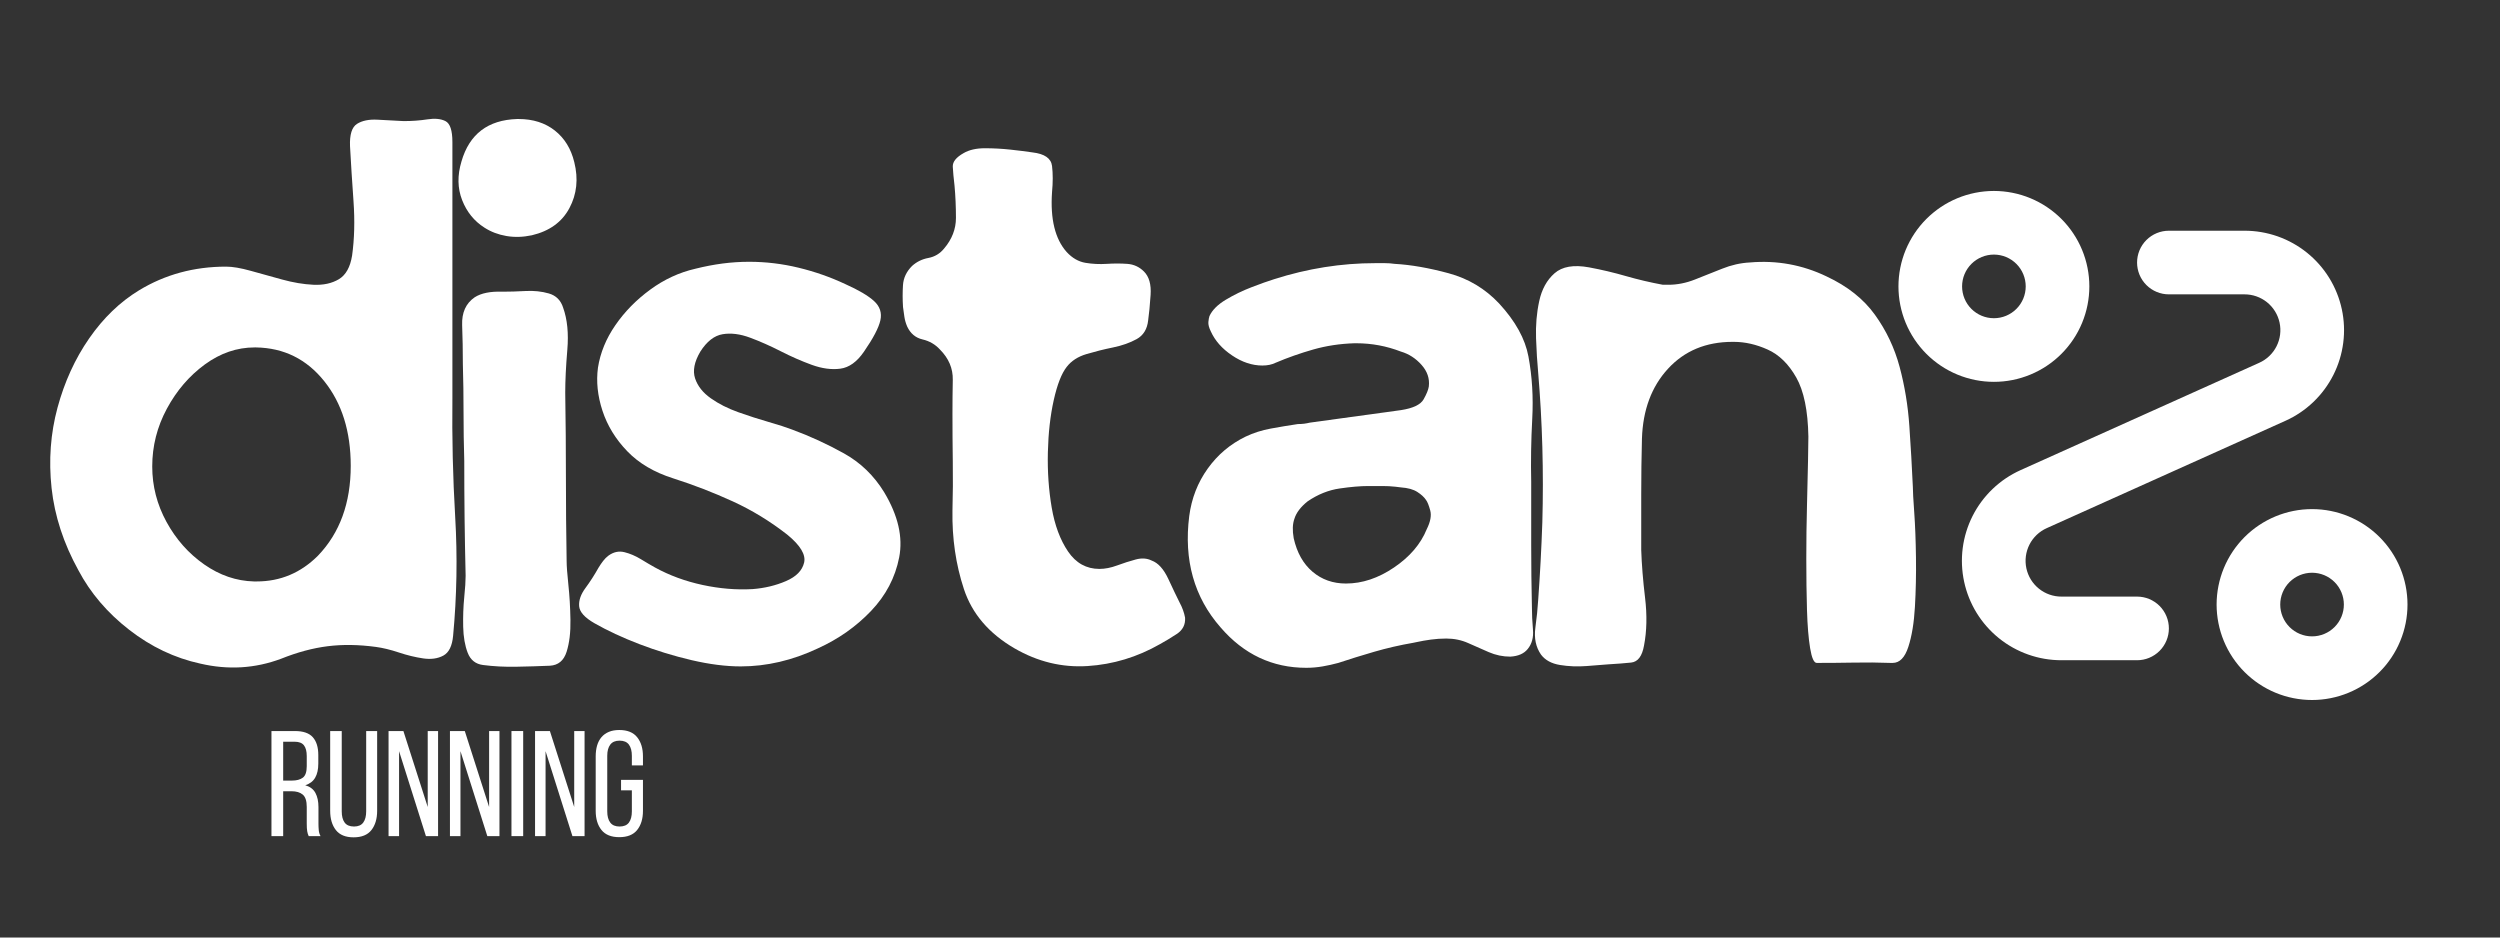 <svg xmlns="http://www.w3.org/2000/svg" xmlns:xlink="http://www.w3.org/1999/xlink" width="1600" zoomAndPan="magnify" viewBox="0 0 1200 450" height="600" preserveAspectRatio="xMidYMid meet" version="1.0"><rect x="0" y="0" width="1200" height="450" fill="#333333" stroke="none"/><defs><g/><clipPath id="171cb613c7"><path d="M 0 0.801 L 1038 0.801 L 1038 339.922 L 0 339.922 Z M 0 0.801 " clip-rule="nonzero"/></clipPath><clipPath id="876411a6e8"><rect x="0" width="1038" y="0" height="340"/></clipPath><clipPath id="13462da11f"><path d="M 1045 192 L 1137.602 192 L 1137.602 284 L 1045 284 Z M 1045 192 " clip-rule="nonzero"/></clipPath><clipPath id="4b5c4c9c8c"><rect x="0" width="1138" y="0" height="340"/></clipPath></defs><g transform="matrix(1, 0, 0, 1, 18, 52)"><g clip-path="url(#4b5c4c9c8c)"><g clip-path="url(#171cb613c7)"><g transform="matrix(1, 0, 0, 1, -0, -0)"><g clip-path="url(#876411a6e8)"><g fill="#ffffff" fill-opacity="1"><g transform="translate(5.932, 267.875)"><g><path d="M 13.703 -46.141 C 6.578 -59.055 2.285 -72.203 0.828 -85.578 C -0.617 -98.953 0.328 -111.82 3.672 -124.188 C 7.016 -136.562 12.082 -147.648 18.875 -157.453 C 25.676 -167.254 33.648 -174.941 42.797 -180.516 C 55.273 -188.098 69.203 -191.891 84.578 -191.891 C 87.691 -191.891 91.645 -191.219 96.438 -189.875 C 101.227 -188.539 106.242 -187.148 111.484 -185.703 C 116.723 -184.254 121.738 -183.414 126.531 -183.188 C 131.32 -182.969 135.391 -183.859 138.734 -185.859 C 142.078 -187.867 144.191 -191.66 145.078 -197.234 C 146.191 -205.254 146.414 -213.941 145.75 -223.297 C 145.082 -232.66 144.523 -241.469 144.078 -249.719 C 143.859 -255.289 144.973 -258.852 147.422 -260.406 C 149.879 -261.969 153.164 -262.641 157.281 -262.422 C 161.406 -262.203 165.586 -261.977 169.828 -261.75 C 173.836 -261.75 177.625 -262.023 181.188 -262.578 C 184.75 -263.141 187.645 -262.863 189.875 -261.75 C 192.102 -260.633 193.219 -257.289 193.219 -251.719 C 193.219 -231.219 193.219 -210.711 193.219 -190.203 C 193.219 -169.703 193.219 -149.203 193.219 -128.703 C 193 -109.766 193.445 -90.766 194.562 -71.703 C 195.676 -52.648 195.344 -33.648 193.562 -14.703 C 193.113 -9.805 191.551 -6.633 188.875 -5.188 C 186.195 -3.738 182.961 -3.289 179.172 -3.844 C 175.391 -4.406 171.492 -5.352 167.484 -6.688 C 163.473 -8.02 159.797 -8.91 156.453 -9.359 C 148.203 -10.473 140.508 -10.582 133.375 -9.688 C 126.25 -8.801 118.785 -6.797 110.984 -3.672 C 98.504 1.004 85.578 1.781 72.203 -1.344 C 59.953 -4.008 48.586 -9.41 38.109 -17.547 C 27.629 -25.68 19.492 -35.211 13.703 -46.141 Z M 98.281 -153.109 C 89.812 -153.109 81.844 -150.379 74.375 -144.922 C 66.914 -139.461 60.844 -132.383 56.156 -123.688 C 51.477 -115 49.141 -105.75 49.141 -95.938 C 49.141 -86.582 51.422 -77.723 55.984 -69.359 C 60.555 -61.004 66.578 -54.207 74.047 -48.969 C 81.516 -43.738 89.484 -41.008 97.953 -40.781 L 99.281 -40.781 C 110.645 -40.781 120.453 -44.906 128.703 -53.156 C 139.18 -64.07 144.422 -78.445 144.422 -96.281 C 144.422 -112.77 140.188 -126.305 131.719 -136.891 C 123.25 -147.484 112.328 -152.891 98.953 -153.109 Z M 98.281 -153.109 "/></g></g></g><g fill="#ffffff" fill-opacity="1"><g transform="translate(201.829, 267.875)"><g><path d="M 12.703 -210.609 C 7.797 -213.723 4.227 -218.125 2 -223.812 C -0.227 -229.5 -0.336 -235.68 1.672 -242.359 C 5.461 -255.516 14.379 -262.312 28.422 -262.75 L 29.078 -262.75 C 35.992 -262.75 41.789 -260.91 46.469 -257.234 C 51.145 -253.555 54.266 -248.488 55.828 -242.031 C 57.836 -234.008 57.055 -226.656 53.484 -219.969 C 49.922 -213.281 43.906 -208.938 35.438 -206.938 C 31.195 -206.039 27.129 -205.926 23.234 -206.594 C 19.336 -207.258 15.828 -208.598 12.703 -210.609 Z M 8.016 -177.172 C 11.141 -179.18 15.598 -180.078 21.391 -179.859 C 24.734 -179.859 28.41 -179.969 32.422 -180.188 C 36.43 -180.406 40.164 -180.016 43.625 -179.016 C 47.082 -178.016 49.367 -175.727 50.484 -172.156 C 52.484 -166.594 53.148 -159.852 52.484 -151.938 C 51.816 -144.031 51.484 -137.176 51.484 -131.375 C 51.703 -117.781 51.812 -104.297 51.812 -90.922 C 51.812 -77.555 51.926 -64.078 52.156 -50.484 C 52.156 -48.254 52.43 -44.52 52.984 -39.281 C 53.547 -34.039 53.879 -28.41 53.984 -22.391 C 54.098 -16.379 53.484 -11.254 52.141 -7.016 C 50.805 -2.785 48.133 -0.555 44.125 -0.328 C 39 -0.109 33.648 0.051 28.078 0.156 C 22.504 0.27 17.156 -0.004 12.031 -0.672 C 8.469 -1.117 6.016 -3.066 4.672 -6.516 C 3.336 -9.973 2.613 -14.148 2.5 -19.047 C 2.395 -23.953 2.562 -28.633 3 -33.094 C 3.445 -37.551 3.672 -41.004 3.672 -43.453 C 3.453 -52.598 3.285 -61.789 3.172 -71.031 C 3.066 -80.281 3.016 -89.477 3.016 -98.625 C 2.785 -106.414 2.672 -114.211 2.672 -122.016 C 2.672 -129.816 2.562 -137.504 2.344 -145.078 C 2.344 -151.547 2.227 -157.785 2 -163.797 C 1.781 -169.816 3.785 -174.273 8.016 -177.172 Z M 8.016 -177.172 "/></g></g></g><g fill="#ffffff" fill-opacity="1"><g transform="translate(259.662, 267.875)"><g><path d="M 115 -8.688 C 102.738 -2.895 90.367 0 77.891 0 C 70.754 0 62.895 -1 54.312 -3 C 45.738 -5.008 37.383 -7.57 29.25 -10.688 C 21.113 -13.812 13.926 -17.156 7.688 -20.719 C 3.008 -23.395 0.555 -26.125 0.328 -28.906 C 0.109 -31.695 1.113 -34.598 3.344 -37.609 C 5.57 -40.617 7.688 -43.906 9.688 -47.469 C 10.363 -48.582 11.086 -49.641 11.859 -50.641 C 12.641 -51.648 13.477 -52.488 14.375 -53.156 C 16.82 -54.938 19.383 -55.492 22.062 -54.828 C 24.738 -54.16 27.359 -53.047 29.922 -51.484 C 32.484 -49.922 34.766 -48.582 36.766 -47.469 C 43.68 -43.676 51.258 -40.891 59.5 -39.109 C 67.75 -37.328 75.773 -36.66 83.578 -37.109 C 89.367 -37.555 94.711 -38.836 99.609 -40.953 C 104.516 -43.066 107.414 -46.02 108.312 -49.812 C 109.207 -53.602 106.535 -58.062 100.297 -63.188 C 92.047 -69.645 83.297 -74.988 74.047 -79.219 C 64.797 -83.457 55.27 -87.141 45.469 -90.266 C 36.332 -93.16 28.977 -97.504 23.406 -103.297 C 17.832 -109.086 13.875 -115.551 11.531 -122.688 C 9.188 -129.82 8.461 -136.727 9.359 -143.406 C 10.473 -150.539 13.258 -157.336 17.719 -163.797 C 22.176 -170.266 27.75 -175.945 34.438 -180.844 C 41.125 -185.75 48.363 -189.098 56.156 -190.891 C 60.613 -192.004 64.957 -192.836 69.188 -193.391 C 73.426 -193.941 77.664 -194.219 81.906 -194.219 C 89.926 -194.219 97.836 -193.27 105.641 -191.375 C 113.441 -189.488 120.906 -186.875 128.031 -183.531 C 134.5 -180.633 139.125 -177.906 141.906 -175.344 C 144.695 -172.781 145.703 -169.711 144.922 -166.141 C 144.141 -162.578 141.52 -157.566 137.062 -151.109 C 133.719 -146.203 129.926 -143.469 125.688 -142.906 C 121.457 -142.352 116.891 -142.969 111.984 -144.75 C 107.086 -146.531 102.129 -148.703 97.109 -151.266 C 92.098 -153.828 87.195 -156 82.406 -157.781 C 77.613 -159.57 73.211 -160.129 69.203 -159.453 C 65.191 -158.785 61.625 -156.004 58.5 -151.109 C 55.602 -146.203 54.766 -141.91 55.984 -138.234 C 57.211 -134.555 59.723 -131.379 63.516 -128.703 C 67.305 -126.023 71.707 -123.797 76.719 -122.016 C 81.738 -120.234 86.586 -118.672 91.266 -117.328 C 95.941 -115.992 99.727 -114.77 102.625 -113.656 C 111.094 -110.539 119.336 -106.754 127.359 -102.297 C 135.391 -97.836 141.852 -91.598 146.75 -83.578 C 153.438 -72.43 155.832 -62.008 153.938 -52.312 C 152.051 -42.625 147.539 -34.047 140.406 -26.578 C 133.27 -19.109 124.801 -13.145 115 -8.688 Z M 115 -8.688 "/></g></g></g><g fill="#ffffff" fill-opacity="1"><g transform="translate(414.775, 267.875)"><g><path d="M 54.156 -8.688 C 41.895 -15.82 33.812 -25.297 29.906 -37.109 C 26.008 -48.922 24.176 -61.508 24.406 -74.875 C 24.625 -82.676 24.676 -90.477 24.562 -98.281 C 24.457 -106.082 24.406 -113.77 24.406 -121.344 C 24.406 -126.695 24.457 -132.102 24.562 -137.562 C 24.676 -143.02 22.617 -147.867 18.391 -152.109 C 16.16 -154.555 13.375 -156.172 10.031 -156.953 C 6.688 -157.734 4.234 -159.797 2.672 -163.141 C 2.004 -164.703 1.555 -166.258 1.328 -167.812 C 1.109 -169.375 0.891 -170.938 0.672 -172.5 C 0.441 -176.062 0.438 -179.566 0.656 -183.016 C 0.883 -186.473 2.336 -189.539 5.016 -192.219 C 7.242 -194.227 9.863 -195.508 12.875 -196.062 C 15.883 -196.625 18.391 -198.129 20.391 -200.578 C 24.18 -205.035 26.078 -209.938 26.078 -215.281 C 26.078 -220.633 25.852 -225.766 25.406 -230.672 C 24.957 -234.453 24.676 -237.516 24.562 -239.859 C 24.457 -242.203 26.188 -244.375 29.75 -246.375 C 32.426 -247.938 35.828 -248.719 39.953 -248.719 C 44.078 -248.719 48.195 -248.492 52.312 -248.047 C 56.438 -247.598 59.945 -247.156 62.844 -246.719 C 68.645 -246.039 71.766 -243.863 72.203 -240.188 C 72.648 -236.508 72.648 -232.332 72.203 -227.656 C 71.316 -214.727 73.66 -205.145 79.234 -198.906 C 81.898 -196.008 84.906 -194.281 88.25 -193.719 C 91.594 -193.164 94.988 -193 98.438 -193.219 C 101.895 -193.445 105.188 -193.445 108.312 -193.219 C 111.438 -193 114.109 -191.773 116.328 -189.547 C 118.785 -187.098 119.848 -183.363 119.516 -178.344 C 119.18 -173.332 118.789 -169.266 118.344 -166.141 C 117.895 -161.91 116.055 -158.898 112.828 -157.109 C 109.598 -155.328 105.805 -153.988 101.453 -153.094 C 97.109 -152.207 92.875 -151.148 88.75 -149.922 C 84.633 -148.703 81.461 -146.645 79.234 -143.75 C 76.773 -140.625 74.707 -135.328 73.031 -127.859 C 71.363 -120.398 70.422 -112.047 70.203 -102.797 C 69.984 -93.547 70.598 -84.688 72.047 -76.219 C 73.492 -67.75 76.109 -60.727 79.891 -55.156 C 83.68 -49.582 88.695 -46.797 94.938 -46.797 C 97.613 -46.797 100.457 -47.352 103.469 -48.469 C 106.477 -49.582 109.43 -50.531 112.328 -51.312 C 115.223 -52.094 117.785 -51.926 120.016 -50.812 C 123.129 -49.695 125.801 -46.742 128.031 -41.953 C 130.258 -37.16 132.047 -33.426 133.391 -30.75 C 134.723 -28.301 135.613 -25.852 136.062 -23.406 C 136.281 -20.062 134.941 -17.441 132.047 -15.547 C 129.148 -13.648 126.477 -12.035 124.031 -10.703 C 113.102 -4.461 101.508 -0.953 89.25 -0.172 C 77 0.609 65.301 -2.227 54.156 -8.688 Z M 54.156 -8.688 "/></g></g></g><g fill="#ffffff" fill-opacity="1"><g transform="translate(551.836, 267.875)"><g><path d="M 163.469 -8.359 C 161.688 -6.129 158.898 -4.906 155.109 -4.688 C 151.547 -4.688 148.094 -5.41 144.75 -6.859 C 141.406 -8.305 138.117 -9.754 134.891 -11.203 C 131.66 -12.648 128.148 -13.375 124.359 -13.375 C 121.91 -13.375 119.457 -13.207 117 -12.875 C 114.551 -12.539 112.32 -12.148 110.312 -11.703 L 108.641 -11.359 C 102.18 -10.242 95.883 -8.797 89.75 -7.016 C 83.625 -5.234 77.891 -3.453 72.547 -1.672 C 70.086 -1.004 67.578 -0.445 65.016 0 C 62.453 0.445 59.836 0.672 57.172 0.672 C 40.898 0.672 27.191 -5.789 16.047 -18.719 C 3.336 -33.207 -1.676 -51.035 1 -72.203 C 2.113 -80.672 5.066 -88.25 9.859 -94.938 C 14.648 -101.625 20.723 -106.75 28.078 -110.312 C 31.867 -112.102 35.879 -113.383 40.109 -114.156 C 44.348 -114.938 48.695 -115.66 53.156 -116.328 C 54.27 -116.328 55.27 -116.383 56.156 -116.5 C 57.051 -116.613 57.945 -116.781 58.844 -117 L 102.625 -123.016 C 108.426 -123.91 112.051 -125.641 113.5 -128.203 C 114.945 -130.766 115.781 -132.828 116 -134.391 C 116.445 -138.18 115.273 -141.633 112.484 -144.75 C 109.703 -147.875 106.414 -149.992 102.625 -151.109 C 95.719 -153.773 88.586 -155.109 81.234 -155.109 L 80.234 -155.109 C 73.328 -154.891 66.75 -153.891 60.5 -152.109 C 54.258 -150.328 48.242 -148.207 42.453 -145.75 C 40.672 -144.863 38.555 -144.422 36.109 -144.422 C 31.203 -144.422 26.352 -146.035 21.562 -149.266 C 16.77 -152.492 13.367 -156.336 11.359 -160.797 C 10.473 -162.578 10.082 -164.082 10.188 -165.312 C 10.301 -166.539 10.473 -167.488 10.703 -168.156 C 12.035 -171.051 14.648 -173.664 18.547 -176 C 22.453 -178.344 26.578 -180.348 30.922 -182.016 C 35.266 -183.691 38.883 -184.977 41.781 -185.875 C 57.832 -191 73.992 -193.562 90.266 -193.562 C 91.816 -193.562 93.375 -193.562 94.938 -193.562 C 96.5 -193.562 98.062 -193.445 99.625 -193.219 C 107.426 -192.781 116.062 -191.273 125.531 -188.703 C 135 -186.141 143.078 -181.297 149.766 -174.172 C 157.566 -165.703 162.25 -157.234 163.812 -148.766 C 165.594 -139.18 166.203 -129.207 165.641 -118.844 C 165.086 -108.477 164.922 -98.395 165.141 -88.594 C 165.141 -78.562 165.141 -68.473 165.141 -58.328 C 165.141 -48.191 165.254 -38.223 165.484 -28.422 C 165.484 -25.078 165.648 -21.508 165.984 -17.719 C 166.316 -13.926 165.477 -10.805 163.469 -8.359 Z M 115 -65.859 C 116.781 -69.422 117.336 -72.426 116.672 -74.875 C 116.004 -77.332 115.332 -79.004 114.656 -79.891 C 113.77 -81.234 112.379 -82.516 110.484 -83.734 C 108.586 -84.961 105.969 -85.691 102.625 -85.922 L 99.953 -86.25 C 97.953 -86.469 95.891 -86.578 93.766 -86.578 C 91.648 -86.578 89.367 -86.578 86.922 -86.578 C 83.129 -86.578 78.555 -86.188 73.203 -85.406 C 67.859 -84.633 62.734 -82.578 57.828 -79.234 C 54.484 -76.555 52.367 -73.77 51.484 -70.875 C 50.586 -68.414 50.473 -65.297 51.141 -61.516 C 52.703 -54.598 55.711 -49.242 60.172 -45.453 C 64.629 -41.672 69.977 -39.781 76.219 -39.781 C 84.02 -39.781 91.707 -42.344 99.281 -47.469 C 106.863 -52.594 112.102 -58.723 115 -65.859 Z M 115 -65.859 "/></g></g></g><g fill="#ffffff" fill-opacity="1"><g transform="translate(718.649, 267.875)"><g><path d="M 170.828 -1.672 C 165.035 -1.891 159.188 -1.941 153.281 -1.828 C 147.375 -1.723 141.41 -1.672 135.391 -1.672 C 134.055 -1.672 133 -4.008 132.219 -8.688 C 131.438 -13.375 130.93 -19.504 130.703 -27.078 C 130.484 -34.648 130.375 -42.836 130.375 -51.641 C 130.375 -60.453 130.484 -68.977 130.703 -77.219 C 130.93 -85.469 131.098 -92.598 131.203 -98.609 C 131.316 -104.629 131.375 -108.531 131.375 -110.312 C 131.156 -122.789 129.207 -132.258 125.531 -138.719 C 121.852 -145.188 117.281 -149.645 111.812 -152.094 C 106.352 -154.551 100.953 -155.781 95.609 -155.781 L 94.938 -155.781 C 82.238 -155.781 71.93 -151.488 64.016 -142.906 C 56.109 -134.332 51.93 -123.133 51.484 -109.312 C 51.254 -100.395 51.141 -91.477 51.141 -82.562 C 51.141 -73.656 51.141 -64.742 51.141 -55.828 C 51.367 -48.922 51.984 -41.285 52.984 -32.922 C 53.984 -24.566 53.816 -16.938 52.484 -10.031 C 51.586 -4.906 49.523 -2.176 46.297 -1.844 C 43.066 -1.508 39.445 -1.227 35.438 -1 C 32.758 -0.781 29.25 -0.504 24.906 -0.172 C 20.562 0.16 16.328 -0.004 12.203 -0.672 C 8.078 -1.336 5.016 -3.008 3.016 -5.688 C 0.555 -9.25 -0.336 -13.535 0.328 -18.547 C 1.004 -23.566 1.453 -27.973 1.672 -31.766 C 2.566 -44.016 3.234 -56.492 3.672 -69.203 C 4.348 -93.266 3.68 -117.223 1.672 -141.078 C 1.223 -145.754 0.883 -151.211 0.656 -157.453 C 0.438 -163.691 0.941 -169.648 2.172 -175.328 C 3.398 -181.016 5.852 -185.473 9.531 -188.703 C 13.207 -191.941 18.723 -192.891 26.078 -191.547 C 32.086 -190.43 37.988 -189.035 43.781 -187.359 C 49.582 -185.691 55.492 -184.301 61.516 -183.188 C 61.953 -183.188 62.445 -183.188 63 -183.188 C 63.562 -183.188 63.957 -183.188 64.188 -183.188 C 68.414 -183.188 72.645 -184.02 76.875 -185.688 C 81.113 -187.363 85.461 -189.094 89.922 -190.875 C 94.379 -192.664 98.836 -193.672 103.297 -193.891 C 116.223 -195.004 128.484 -192.773 140.078 -187.203 C 150.098 -182.523 157.836 -176.395 163.297 -168.812 C 168.766 -161.238 172.723 -152.883 175.172 -143.75 C 177.617 -134.613 179.176 -125.141 179.844 -115.328 C 180.52 -105.523 181.078 -95.832 181.516 -86.25 C 181.516 -84.238 181.738 -80.113 182.188 -73.875 C 182.633 -67.633 182.91 -60.445 183.016 -52.312 C 183.129 -44.176 182.961 -36.266 182.516 -28.578 C 182.078 -20.891 181.02 -14.484 179.344 -9.359 C 177.676 -4.234 175.172 -1.672 171.828 -1.672 C 171.609 -1.672 171.441 -1.672 171.328 -1.672 C 171.211 -1.672 171.047 -1.672 170.828 -1.672 Z M 170.828 -1.672 "/></g></g></g><g fill="#ffffff" fill-opacity="1"><g transform="translate(902.521, 267.875)"><g/></g></g></g></g></g><path fill="#ffffff" d="M 939.07 131.285 C 940.57 131.285 942.066 131.211 943.562 131.066 C 945.055 130.918 946.535 130.699 948.008 130.406 C 949.48 130.113 950.934 129.75 952.371 129.312 C 953.805 128.879 955.215 128.371 956.602 127.797 C 957.988 127.223 959.344 126.582 960.668 125.875 C 961.992 125.168 963.277 124.398 964.523 123.562 C 965.77 122.73 966.977 121.836 968.133 120.887 C 969.293 119.934 970.406 118.926 971.465 117.867 C 972.527 116.805 973.535 115.695 974.484 114.535 C 975.438 113.375 976.328 112.172 977.164 110.926 C 977.996 109.676 978.766 108.391 979.477 107.066 C 980.184 105.746 980.824 104.391 981.398 103.004 C 981.973 101.617 982.477 100.207 982.91 98.77 C 983.348 97.336 983.711 95.879 984.004 94.41 C 984.297 92.938 984.516 91.457 984.664 89.961 C 984.812 88.469 984.883 86.973 984.883 85.473 C 984.883 83.973 984.812 82.473 984.664 80.98 C 984.516 79.488 984.297 78.004 984.004 76.535 C 983.711 75.062 983.348 73.609 982.91 72.172 C 982.477 70.738 981.973 69.324 981.398 67.938 C 980.824 66.555 980.184 65.199 979.477 63.875 C 978.766 62.551 977.996 61.266 977.164 60.02 C 976.328 58.77 975.438 57.566 974.484 56.406 C 973.535 55.246 972.527 54.137 971.465 53.074 C 970.406 52.016 969.293 51.008 968.133 50.059 C 966.977 49.105 965.77 48.211 964.523 47.379 C 963.277 46.543 961.992 45.773 960.668 45.066 C 959.344 44.359 957.988 43.719 956.602 43.145 C 955.215 42.57 953.805 42.066 952.371 41.629 C 950.934 41.195 949.48 40.832 948.008 40.539 C 946.535 40.246 945.055 40.023 943.562 39.879 C 942.066 39.73 940.57 39.656 939.07 39.656 C 937.57 39.656 936.074 39.73 934.578 39.879 C 933.086 40.023 931.605 40.246 930.133 40.539 C 928.66 40.832 927.207 41.195 925.773 41.629 C 924.336 42.066 922.926 42.57 921.539 43.145 C 920.152 43.719 918.797 44.359 917.473 45.066 C 916.152 45.773 914.867 46.543 913.617 47.379 C 912.371 48.211 911.168 49.105 910.008 50.059 C 908.848 51.008 907.734 52.016 906.676 53.074 C 905.613 54.137 904.609 55.246 903.656 56.406 C 902.703 57.566 901.812 58.77 900.977 60.02 C 900.145 61.266 899.375 62.551 898.668 63.875 C 897.961 65.199 897.316 66.555 896.742 67.938 C 896.168 69.324 895.664 70.738 895.23 72.172 C 894.793 73.609 894.43 75.062 894.137 76.535 C 893.844 78.004 893.625 79.488 893.477 80.98 C 893.332 82.473 893.258 83.973 893.258 85.473 C 893.258 86.973 893.332 88.469 893.477 89.961 C 893.625 91.457 893.844 92.938 894.137 94.41 C 894.43 95.879 894.793 97.336 895.23 98.77 C 895.664 100.207 896.168 101.617 896.742 103.004 C 897.316 104.391 897.961 105.746 898.668 107.066 C 899.375 108.391 900.145 109.676 900.977 110.926 C 901.812 112.172 902.703 113.375 903.656 114.535 C 904.609 115.695 905.613 116.805 906.676 117.867 C 907.734 118.926 908.848 119.934 910.008 120.887 C 911.168 121.836 912.371 122.73 913.617 123.562 C 914.867 124.398 916.152 125.168 917.473 125.875 C 918.797 126.582 920.152 127.223 921.539 127.797 C 922.926 128.371 924.336 128.879 925.773 129.312 C 927.207 129.75 928.66 130.113 930.133 130.406 C 931.605 130.699 933.086 130.918 934.578 131.066 C 936.074 131.211 937.57 131.285 939.07 131.285 Z M 939.07 70.199 C 940.074 70.199 941.066 70.297 942.051 70.492 C 943.035 70.688 943.988 70.98 944.914 71.363 C 945.84 71.746 946.723 72.215 947.555 72.773 C 948.387 73.332 949.16 73.965 949.867 74.672 C 950.578 75.383 951.211 76.152 951.77 76.988 C 952.324 77.82 952.797 78.699 953.18 79.629 C 953.562 80.555 953.852 81.508 954.047 82.492 C 954.242 83.477 954.344 84.469 954.344 85.473 C 954.344 86.473 954.242 87.469 954.047 88.449 C 953.852 89.434 953.562 90.391 953.18 91.316 C 952.797 92.242 952.324 93.121 951.77 93.957 C 951.211 94.789 950.578 95.562 949.867 96.27 C 949.16 96.98 948.387 97.613 947.555 98.168 C 946.723 98.727 945.84 99.195 944.914 99.582 C 943.988 99.965 943.035 100.254 942.051 100.449 C 941.066 100.645 940.074 100.742 939.07 100.742 C 938.066 100.742 937.074 100.645 936.09 100.449 C 935.109 100.254 934.152 99.965 933.227 99.582 C 932.301 99.195 931.422 98.727 930.586 98.168 C 929.754 97.613 928.98 96.98 928.273 96.27 C 927.562 95.562 926.93 94.789 926.371 93.957 C 925.816 93.121 925.344 92.242 924.961 91.316 C 924.578 90.391 924.289 89.434 924.094 88.449 C 923.898 87.469 923.801 86.473 923.801 85.473 C 923.801 84.469 923.898 83.477 924.094 82.492 C 924.289 81.508 924.578 80.555 924.961 79.629 C 925.344 78.699 925.816 77.82 926.371 76.988 C 926.93 76.152 927.562 75.383 928.273 74.672 C 928.98 73.965 929.754 73.332 930.586 72.773 C 931.422 72.215 932.301 71.746 933.227 71.363 C 934.152 70.98 935.109 70.688 936.09 70.492 C 937.074 70.297 938.066 70.199 939.07 70.199 Z M 939.07 70.199 " fill-opacity="1" fill-rule="nonzero"/><g clip-path="url(#13462da11f)"><path fill="#ffffff" d="M 1091.785 192.371 C 1090.281 192.371 1088.785 192.445 1087.293 192.59 C 1085.801 192.738 1084.316 192.957 1082.848 193.25 C 1081.375 193.543 1079.922 193.906 1078.484 194.344 C 1077.047 194.777 1075.637 195.285 1074.25 195.859 C 1072.863 196.434 1071.512 197.074 1070.188 197.781 C 1068.863 198.488 1067.578 199.258 1066.332 200.09 C 1065.082 200.926 1063.879 201.816 1062.719 202.77 C 1061.559 203.723 1060.449 204.727 1059.387 205.789 C 1058.328 206.852 1057.32 207.961 1056.367 209.121 C 1055.418 210.281 1054.523 211.484 1053.691 212.73 C 1052.855 213.98 1052.086 215.266 1051.379 216.586 C 1050.672 217.91 1050.031 219.266 1049.457 220.652 C 1048.883 222.039 1048.379 223.449 1047.941 224.887 C 1047.508 226.32 1047.145 227.773 1046.852 229.246 C 1046.559 230.719 1046.336 232.199 1046.191 233.695 C 1046.043 235.188 1045.969 236.684 1045.969 238.184 C 1045.969 239.684 1046.043 241.184 1046.191 242.676 C 1046.336 244.168 1046.559 245.652 1046.852 247.121 C 1047.145 248.594 1047.508 250.047 1047.941 251.484 C 1048.379 252.918 1048.883 254.332 1049.457 255.715 C 1050.031 257.102 1050.672 258.457 1051.379 259.781 C 1052.086 261.105 1052.855 262.391 1053.691 263.637 C 1054.523 264.883 1055.418 266.09 1056.367 267.25 C 1057.32 268.41 1058.328 269.52 1059.387 270.578 C 1060.449 271.641 1061.559 272.648 1062.719 273.598 C 1063.879 274.551 1065.082 275.445 1066.332 276.277 C 1067.578 277.109 1068.863 277.883 1070.188 278.59 C 1071.512 279.297 1072.863 279.938 1074.25 280.512 C 1075.637 281.086 1077.047 281.59 1078.484 282.027 C 1079.922 282.461 1081.375 282.824 1082.848 283.117 C 1084.316 283.41 1085.801 283.629 1087.293 283.777 C 1088.785 283.926 1090.281 284 1091.785 284 C 1093.285 284 1094.781 283.926 1096.273 283.777 C 1097.766 283.629 1099.25 283.41 1100.723 283.117 C 1102.191 282.824 1103.648 282.461 1105.082 282.027 C 1106.52 281.59 1107.93 281.086 1109.316 280.512 C 1110.703 279.938 1112.059 279.297 1113.379 278.59 C 1114.703 277.883 1115.988 277.109 1117.238 276.277 C 1118.484 275.445 1119.688 274.551 1120.848 273.598 C 1122.008 272.648 1123.117 271.641 1124.18 270.578 C 1125.238 269.52 1126.246 268.41 1127.199 267.25 C 1128.148 266.09 1129.043 264.883 1129.875 263.637 C 1130.711 262.391 1131.48 261.105 1132.188 259.781 C 1132.895 258.457 1133.535 257.102 1134.109 255.715 C 1134.684 254.332 1135.188 252.918 1135.625 251.484 C 1136.059 250.047 1136.426 248.594 1136.719 247.121 C 1137.012 245.652 1137.23 244.168 1137.375 242.676 C 1137.523 241.184 1137.598 239.684 1137.598 238.184 C 1137.598 236.684 1137.523 235.188 1137.375 233.695 C 1137.23 232.199 1137.012 230.719 1136.719 229.246 C 1136.426 227.773 1136.059 226.32 1135.625 224.887 C 1135.188 223.449 1134.684 222.039 1134.109 220.652 C 1133.535 219.266 1132.895 217.91 1132.188 216.586 C 1131.48 215.266 1130.711 213.98 1129.875 212.73 C 1129.043 211.484 1128.148 210.281 1127.199 209.121 C 1126.246 207.961 1125.238 206.852 1124.18 205.789 C 1123.117 204.727 1122.008 203.723 1120.848 202.77 C 1119.688 201.816 1118.484 200.926 1117.238 200.09 C 1115.988 199.258 1114.703 198.488 1113.379 197.781 C 1112.059 197.074 1110.703 196.434 1109.316 195.859 C 1107.93 195.285 1106.52 194.777 1105.082 194.344 C 1103.648 193.906 1102.191 193.543 1100.723 193.25 C 1099.25 192.957 1097.766 192.738 1096.273 192.59 C 1094.781 192.445 1093.285 192.371 1091.785 192.371 Z M 1091.785 253.457 C 1090.781 253.457 1089.789 253.359 1088.805 253.164 C 1087.82 252.965 1086.867 252.676 1085.941 252.293 C 1085.012 251.91 1084.133 251.438 1083.301 250.883 C 1082.465 250.324 1081.695 249.691 1080.984 248.984 C 1080.277 248.273 1079.645 247.504 1079.086 246.668 C 1078.527 245.836 1078.059 244.953 1077.676 244.027 C 1077.293 243.102 1077 242.148 1076.805 241.164 C 1076.609 240.18 1076.512 239.188 1076.512 238.184 C 1076.512 237.184 1076.609 236.188 1076.805 235.203 C 1077 234.223 1077.293 233.266 1077.676 232.34 C 1078.059 231.414 1078.527 230.535 1079.086 229.699 C 1079.645 228.867 1080.277 228.094 1080.984 227.387 C 1081.695 226.676 1082.465 226.043 1083.301 225.488 C 1084.133 224.93 1085.012 224.461 1085.941 224.074 C 1086.867 223.691 1087.82 223.402 1088.805 223.207 C 1089.789 223.012 1090.781 222.914 1091.785 222.914 C 1092.785 222.914 1093.781 223.012 1094.762 223.207 C 1095.746 223.402 1096.703 223.691 1097.629 224.074 C 1098.555 224.461 1099.434 224.93 1100.27 225.488 C 1101.102 226.043 1101.871 226.676 1102.582 227.387 C 1103.293 228.094 1103.926 228.867 1104.48 229.699 C 1105.039 230.535 1105.508 231.414 1105.891 232.34 C 1106.277 233.266 1106.566 234.223 1106.762 235.203 C 1106.957 236.188 1107.055 237.184 1107.055 238.184 C 1107.055 239.188 1106.957 240.18 1106.762 241.164 C 1106.566 242.148 1106.277 243.102 1105.891 244.027 C 1105.508 244.953 1105.039 245.836 1104.48 246.668 C 1103.926 247.504 1103.293 248.273 1102.582 248.984 C 1101.871 249.691 1101.102 250.324 1100.27 250.883 C 1099.434 251.438 1098.555 251.91 1097.629 252.293 C 1096.703 252.676 1095.746 252.965 1094.762 253.164 C 1093.781 253.359 1092.785 253.457 1091.785 253.457 Z M 1091.785 253.457 " fill-opacity="1" fill-rule="nonzero"/></g><path fill="#ffffff" d="M 964.461 201.496 L 1078.992 149.992 C 1080.227 149.438 1081.438 148.832 1082.621 148.172 C 1083.801 147.516 1084.953 146.809 1086.078 146.051 C 1087.199 145.297 1088.289 144.492 1089.344 143.645 C 1090.395 142.797 1091.414 141.906 1092.391 140.969 C 1093.371 140.035 1094.305 139.059 1095.203 138.047 C 1096.098 137.031 1096.949 135.98 1097.754 134.891 C 1098.559 133.805 1099.316 132.688 1100.027 131.535 C 1100.738 130.383 1101.402 129.203 1102.012 127.996 C 1102.621 126.789 1103.18 125.555 1103.684 124.301 C 1104.191 123.047 1104.641 121.77 1105.039 120.477 C 1105.438 119.184 1105.777 117.875 1106.062 116.551 C 1106.352 115.23 1106.578 113.898 1106.75 112.555 C 1106.926 111.211 1107.039 109.863 1107.098 108.512 C 1107.156 107.16 1107.156 105.809 1107.098 104.457 C 1107.043 103.105 1106.926 101.758 1106.754 100.414 C 1106.586 99.074 1106.355 97.738 1106.07 96.418 C 1105.785 95.094 1105.445 93.785 1105.047 92.492 C 1104.652 91.199 1104.203 89.922 1103.695 88.668 C 1103.191 87.41 1102.633 86.18 1102.023 84.973 C 1101.414 83.762 1100.754 82.582 1100.047 81.43 C 1099.336 80.277 1098.578 79.16 1097.773 78.07 C 1096.969 76.984 1096.117 75.934 1095.223 74.918 C 1094.328 73.902 1093.391 72.926 1092.414 71.988 C 1091.434 71.055 1090.418 70.16 1089.367 69.312 C 1088.312 68.465 1087.223 67.66 1086.102 66.902 C 1084.98 66.148 1083.828 65.438 1082.645 64.781 C 1081.465 64.121 1080.254 63.516 1079.023 62.957 C 1077.789 62.402 1076.531 61.898 1075.258 61.449 C 1073.98 61.004 1072.688 60.609 1071.375 60.27 C 1070.066 59.93 1068.742 59.648 1067.41 59.422 C 1066.074 59.195 1064.734 59.023 1063.387 58.91 C 1062.035 58.801 1060.684 58.742 1059.332 58.746 L 1023.062 58.746 C 1022.059 58.746 1021.066 58.844 1020.082 59.039 C 1019.102 59.234 1018.145 59.523 1017.219 59.91 C 1016.293 60.293 1015.414 60.762 1014.578 61.32 C 1013.746 61.879 1012.973 62.512 1012.266 63.219 C 1011.555 63.93 1010.922 64.699 1010.363 65.535 C 1009.809 66.367 1009.336 67.246 1008.953 68.172 C 1008.57 69.102 1008.281 70.055 1008.086 71.039 C 1007.891 72.023 1007.793 73.016 1007.793 74.02 C 1007.793 75.02 1007.891 76.016 1008.086 76.996 C 1008.281 77.98 1008.57 78.934 1008.953 79.863 C 1009.336 80.789 1009.809 81.668 1010.363 82.504 C 1010.922 83.336 1011.555 84.105 1012.266 84.816 C 1012.973 85.523 1013.746 86.16 1014.578 86.715 C 1015.414 87.273 1016.293 87.742 1017.219 88.125 C 1018.145 88.512 1019.102 88.801 1020.082 88.996 C 1021.066 89.191 1022.059 89.289 1023.062 89.289 L 1059.332 89.289 C 1060.309 89.285 1061.281 89.363 1062.246 89.527 C 1063.211 89.688 1064.156 89.93 1065.078 90.254 C 1066 90.578 1066.891 90.977 1067.746 91.453 C 1068.602 91.926 1069.41 92.473 1070.172 93.086 C 1070.934 93.699 1071.637 94.371 1072.285 95.105 C 1072.93 95.84 1073.512 96.621 1074.023 97.453 C 1074.539 98.285 1074.977 99.156 1075.34 100.062 C 1075.707 100.973 1075.992 101.902 1076.195 102.859 C 1076.402 103.816 1076.523 104.785 1076.566 105.762 C 1076.605 106.738 1076.562 107.711 1076.438 108.68 C 1076.312 109.652 1076.102 110.605 1075.816 111.539 C 1075.527 112.473 1075.16 113.375 1074.719 114.25 C 1074.273 115.121 1073.762 115.949 1073.176 116.734 C 1072.594 117.516 1071.945 118.246 1071.238 118.922 C 1070.527 119.594 1069.766 120.203 1068.953 120.746 C 1068.141 121.293 1067.289 121.762 1066.395 122.16 L 951.859 173.664 C 950.625 174.219 949.418 174.824 948.234 175.484 C 947.051 176.141 945.898 176.848 944.777 177.602 C 943.656 178.359 942.566 179.16 941.512 180.012 C 940.457 180.859 939.441 181.75 938.465 182.688 C 937.484 183.621 936.547 184.594 935.652 185.609 C 934.758 186.625 933.906 187.676 933.102 188.762 C 932.293 189.852 931.535 190.969 930.824 192.121 C 930.113 193.273 929.453 194.453 928.844 195.66 C 928.234 196.867 927.676 198.102 927.168 199.355 C 926.664 200.609 926.211 201.887 925.816 203.18 C 925.418 204.473 925.074 205.781 924.789 207.105 C 924.504 208.426 924.273 209.758 924.102 211.102 C 923.93 212.445 923.812 213.789 923.758 215.145 C 923.699 216.496 923.699 217.848 923.754 219.199 C 923.812 220.551 923.926 221.898 924.098 223.242 C 924.27 224.582 924.5 225.918 924.785 227.238 C 925.07 228.562 925.41 229.871 925.805 231.164 C 926.203 232.457 926.652 233.734 927.156 234.988 C 927.664 236.246 928.219 237.477 928.828 238.684 C 929.438 239.895 930.098 241.074 930.809 242.227 C 931.52 243.379 932.277 244.496 933.082 245.586 C 933.887 246.672 934.738 247.723 935.633 248.738 C 936.527 249.754 937.465 250.73 938.441 251.664 C 939.418 252.602 940.434 253.492 941.488 254.344 C 942.543 255.191 943.629 255.996 944.75 256.754 C 945.875 257.508 947.027 258.215 948.207 258.875 C 949.391 259.535 950.598 260.141 951.832 260.695 C 953.066 261.254 954.32 261.754 955.598 262.203 C 956.875 262.652 958.168 263.047 959.477 263.387 C 960.789 263.727 962.109 264.008 963.445 264.234 C 964.777 264.461 966.121 264.633 967.469 264.742 C 968.816 264.855 970.168 264.91 971.523 264.91 L 1007.793 264.91 C 1008.793 264.91 1009.789 264.812 1010.77 264.617 C 1011.754 264.422 1012.711 264.129 1013.637 263.746 C 1014.562 263.363 1015.441 262.891 1016.277 262.336 C 1017.109 261.777 1017.879 261.145 1018.59 260.438 C 1019.301 259.727 1019.934 258.957 1020.488 258.121 C 1021.047 257.289 1021.516 256.41 1021.898 255.48 C 1022.285 254.555 1022.574 253.602 1022.77 252.617 C 1022.965 251.633 1023.062 250.641 1023.062 249.637 C 1023.062 248.637 1022.965 247.641 1022.77 246.66 C 1022.574 245.676 1022.285 244.719 1021.898 243.793 C 1021.516 242.867 1021.047 241.988 1020.488 241.152 C 1019.934 240.32 1019.301 239.547 1018.59 238.84 C 1017.879 238.129 1017.109 237.496 1016.277 236.941 C 1015.441 236.383 1014.562 235.914 1013.637 235.527 C 1012.711 235.145 1011.754 234.855 1010.77 234.66 C 1009.789 234.465 1008.793 234.367 1007.793 234.367 L 971.523 234.367 C 970.543 234.371 969.574 234.293 968.609 234.129 C 967.645 233.969 966.699 233.723 965.777 233.402 C 964.852 233.078 963.965 232.68 963.109 232.203 C 962.254 231.727 961.445 231.184 960.684 230.57 C 959.922 229.957 959.219 229.285 958.57 228.551 C 957.922 227.816 957.344 227.035 956.828 226.203 C 956.316 225.367 955.879 224.5 955.512 223.59 C 955.148 222.684 954.863 221.75 954.656 220.797 C 954.453 219.84 954.328 218.871 954.289 217.895 C 954.25 216.918 954.293 215.945 954.418 214.973 C 954.543 214.004 954.75 213.051 955.039 212.117 C 955.328 211.184 955.695 210.281 956.137 209.406 C 956.578 208.535 957.094 207.707 957.676 206.922 C 958.262 206.137 958.91 205.41 959.617 204.734 C 960.324 204.062 961.086 203.453 961.898 202.91 C 962.711 202.363 963.566 201.895 964.461 201.496 Z M 964.461 201.496 " fill-opacity="1" fill-rule="nonzero"/></g></g><g fill="#ffffff" fill-opacity="1"><g transform="translate(127.426, 401.339)"><g><path d="M 14.125 -50.438 C 18.102 -50.438 20.969 -49.453 22.719 -47.484 C 24.477 -45.516 25.359 -42.656 25.359 -38.906 L 25.359 -34.797 C 25.359 -32.016 24.852 -29.758 23.844 -28.031 C 22.832 -26.301 21.25 -25.098 19.094 -24.422 C 21.395 -23.754 23.023 -22.52 23.984 -20.719 C 24.953 -18.914 25.438 -16.645 25.438 -13.906 L 25.438 -6.047 C 25.438 -4.941 25.484 -3.875 25.578 -2.844 C 25.672 -1.812 25.957 -0.863 26.438 0 L 20.75 0 C 20.414 -0.719 20.176 -1.5 20.031 -2.344 C 19.883 -3.188 19.812 -4.445 19.812 -6.125 L 19.812 -14.047 C 19.812 -16.879 19.176 -18.836 17.906 -19.922 C 16.633 -21.004 14.82 -21.547 12.469 -21.547 L 8.5 -21.547 L 8.5 0 L 2.875 0 L 2.875 -50.438 Z M 12.688 -26.656 C 14.938 -26.656 16.688 -27.125 17.938 -28.062 C 19.188 -29 19.812 -30.836 19.812 -33.578 L 19.812 -38.406 C 19.812 -40.707 19.363 -42.43 18.469 -43.578 C 17.582 -44.734 16.086 -45.312 13.984 -45.312 L 8.5 -45.312 L 8.5 -26.656 Z M 12.688 -26.656 "/></g></g></g><g fill="#ffffff" fill-opacity="1"><g transform="translate(155.813, 401.339)"><g><path d="M 8.219 -11.891 C 8.219 -9.578 8.68 -7.785 9.609 -6.516 C 10.547 -5.242 12.051 -4.609 14.125 -4.609 C 16.133 -4.609 17.609 -5.242 18.547 -6.516 C 19.484 -7.785 19.953 -9.578 19.953 -11.891 L 19.953 -50.438 L 25.219 -50.438 L 25.219 -12.172 C 25.219 -8.328 24.301 -5.238 22.469 -2.906 C 20.645 -0.582 17.789 0.578 13.906 0.578 C 10.062 0.578 7.227 -0.582 5.406 -2.906 C 3.582 -5.238 2.672 -8.328 2.672 -12.172 L 2.672 -50.438 L 8.219 -50.438 Z M 8.219 -11.891 "/></g></g></g><g fill="#ffffff" fill-opacity="1"><g transform="translate(183.695, 401.339)"><g><path d="M 7.859 0 L 2.812 0 L 2.812 -50.438 L 9.938 -50.438 L 21.609 -13.984 L 21.609 -50.438 L 26.578 -50.438 L 26.578 0 L 20.75 0 L 7.859 -40.781 Z M 7.859 0 "/></g></g></g><g fill="#ffffff" fill-opacity="1"><g transform="translate(213.162, 401.339)"><g><path d="M 7.859 0 L 2.812 0 L 2.812 -50.438 L 9.938 -50.438 L 21.609 -13.984 L 21.609 -50.438 L 26.578 -50.438 L 26.578 0 L 20.75 0 L 7.859 -40.781 Z M 7.859 0 "/></g></g></g><g fill="#ffffff" fill-opacity="1"><g transform="translate(242.629, 401.339)"><g><path d="M 8.5 -50.438 L 8.5 0 L 2.875 0 L 2.875 -50.438 Z M 8.5 -50.438 "/></g></g></g><g fill="#ffffff" fill-opacity="1"><g transform="translate(254.013, 401.339)"><g><path d="M 7.859 0 L 2.812 0 L 2.812 -50.438 L 9.938 -50.438 L 21.609 -13.984 L 21.609 -50.438 L 26.578 -50.438 L 26.578 0 L 20.75 0 L 7.859 -40.781 Z M 7.859 0 "/></g></g></g><g fill="#ffffff" fill-opacity="1"><g transform="translate(283.48, 401.339)"><g><path d="M 13.766 -50.938 C 17.648 -50.938 20.516 -49.781 22.359 -47.469 C 24.211 -45.164 25.141 -42.094 25.141 -38.25 L 25.141 -33.938 L 19.812 -33.938 L 19.812 -38.547 C 19.812 -40.848 19.344 -42.633 18.406 -43.906 C 17.469 -45.188 15.969 -45.828 13.906 -45.828 C 11.883 -45.828 10.395 -45.188 9.438 -43.906 C 8.477 -42.633 8 -40.848 8 -38.547 L 8 -11.891 C 8 -9.578 8.477 -7.785 9.438 -6.516 C 10.395 -5.242 11.883 -4.609 13.906 -4.609 C 15.969 -4.609 17.469 -5.242 18.406 -6.516 C 19.344 -7.785 19.812 -9.578 19.812 -11.891 L 19.812 -21.969 L 14.625 -21.969 L 14.625 -27.016 L 25.141 -27.016 L 25.141 -12.172 C 25.141 -8.328 24.211 -5.254 22.359 -2.953 C 20.516 -0.648 17.648 0.5 13.766 0.5 C 9.922 0.5 7.07 -0.648 5.219 -2.953 C 3.375 -5.254 2.453 -8.328 2.453 -12.172 L 2.453 -38.25 C 2.453 -40.176 2.676 -41.922 3.125 -43.484 C 3.582 -45.047 4.281 -46.379 5.219 -47.484 C 6.156 -48.586 7.332 -49.438 8.75 -50.031 C 10.164 -50.633 11.836 -50.938 13.766 -50.938 Z M 13.766 -50.938 "/></g></g></g></svg>